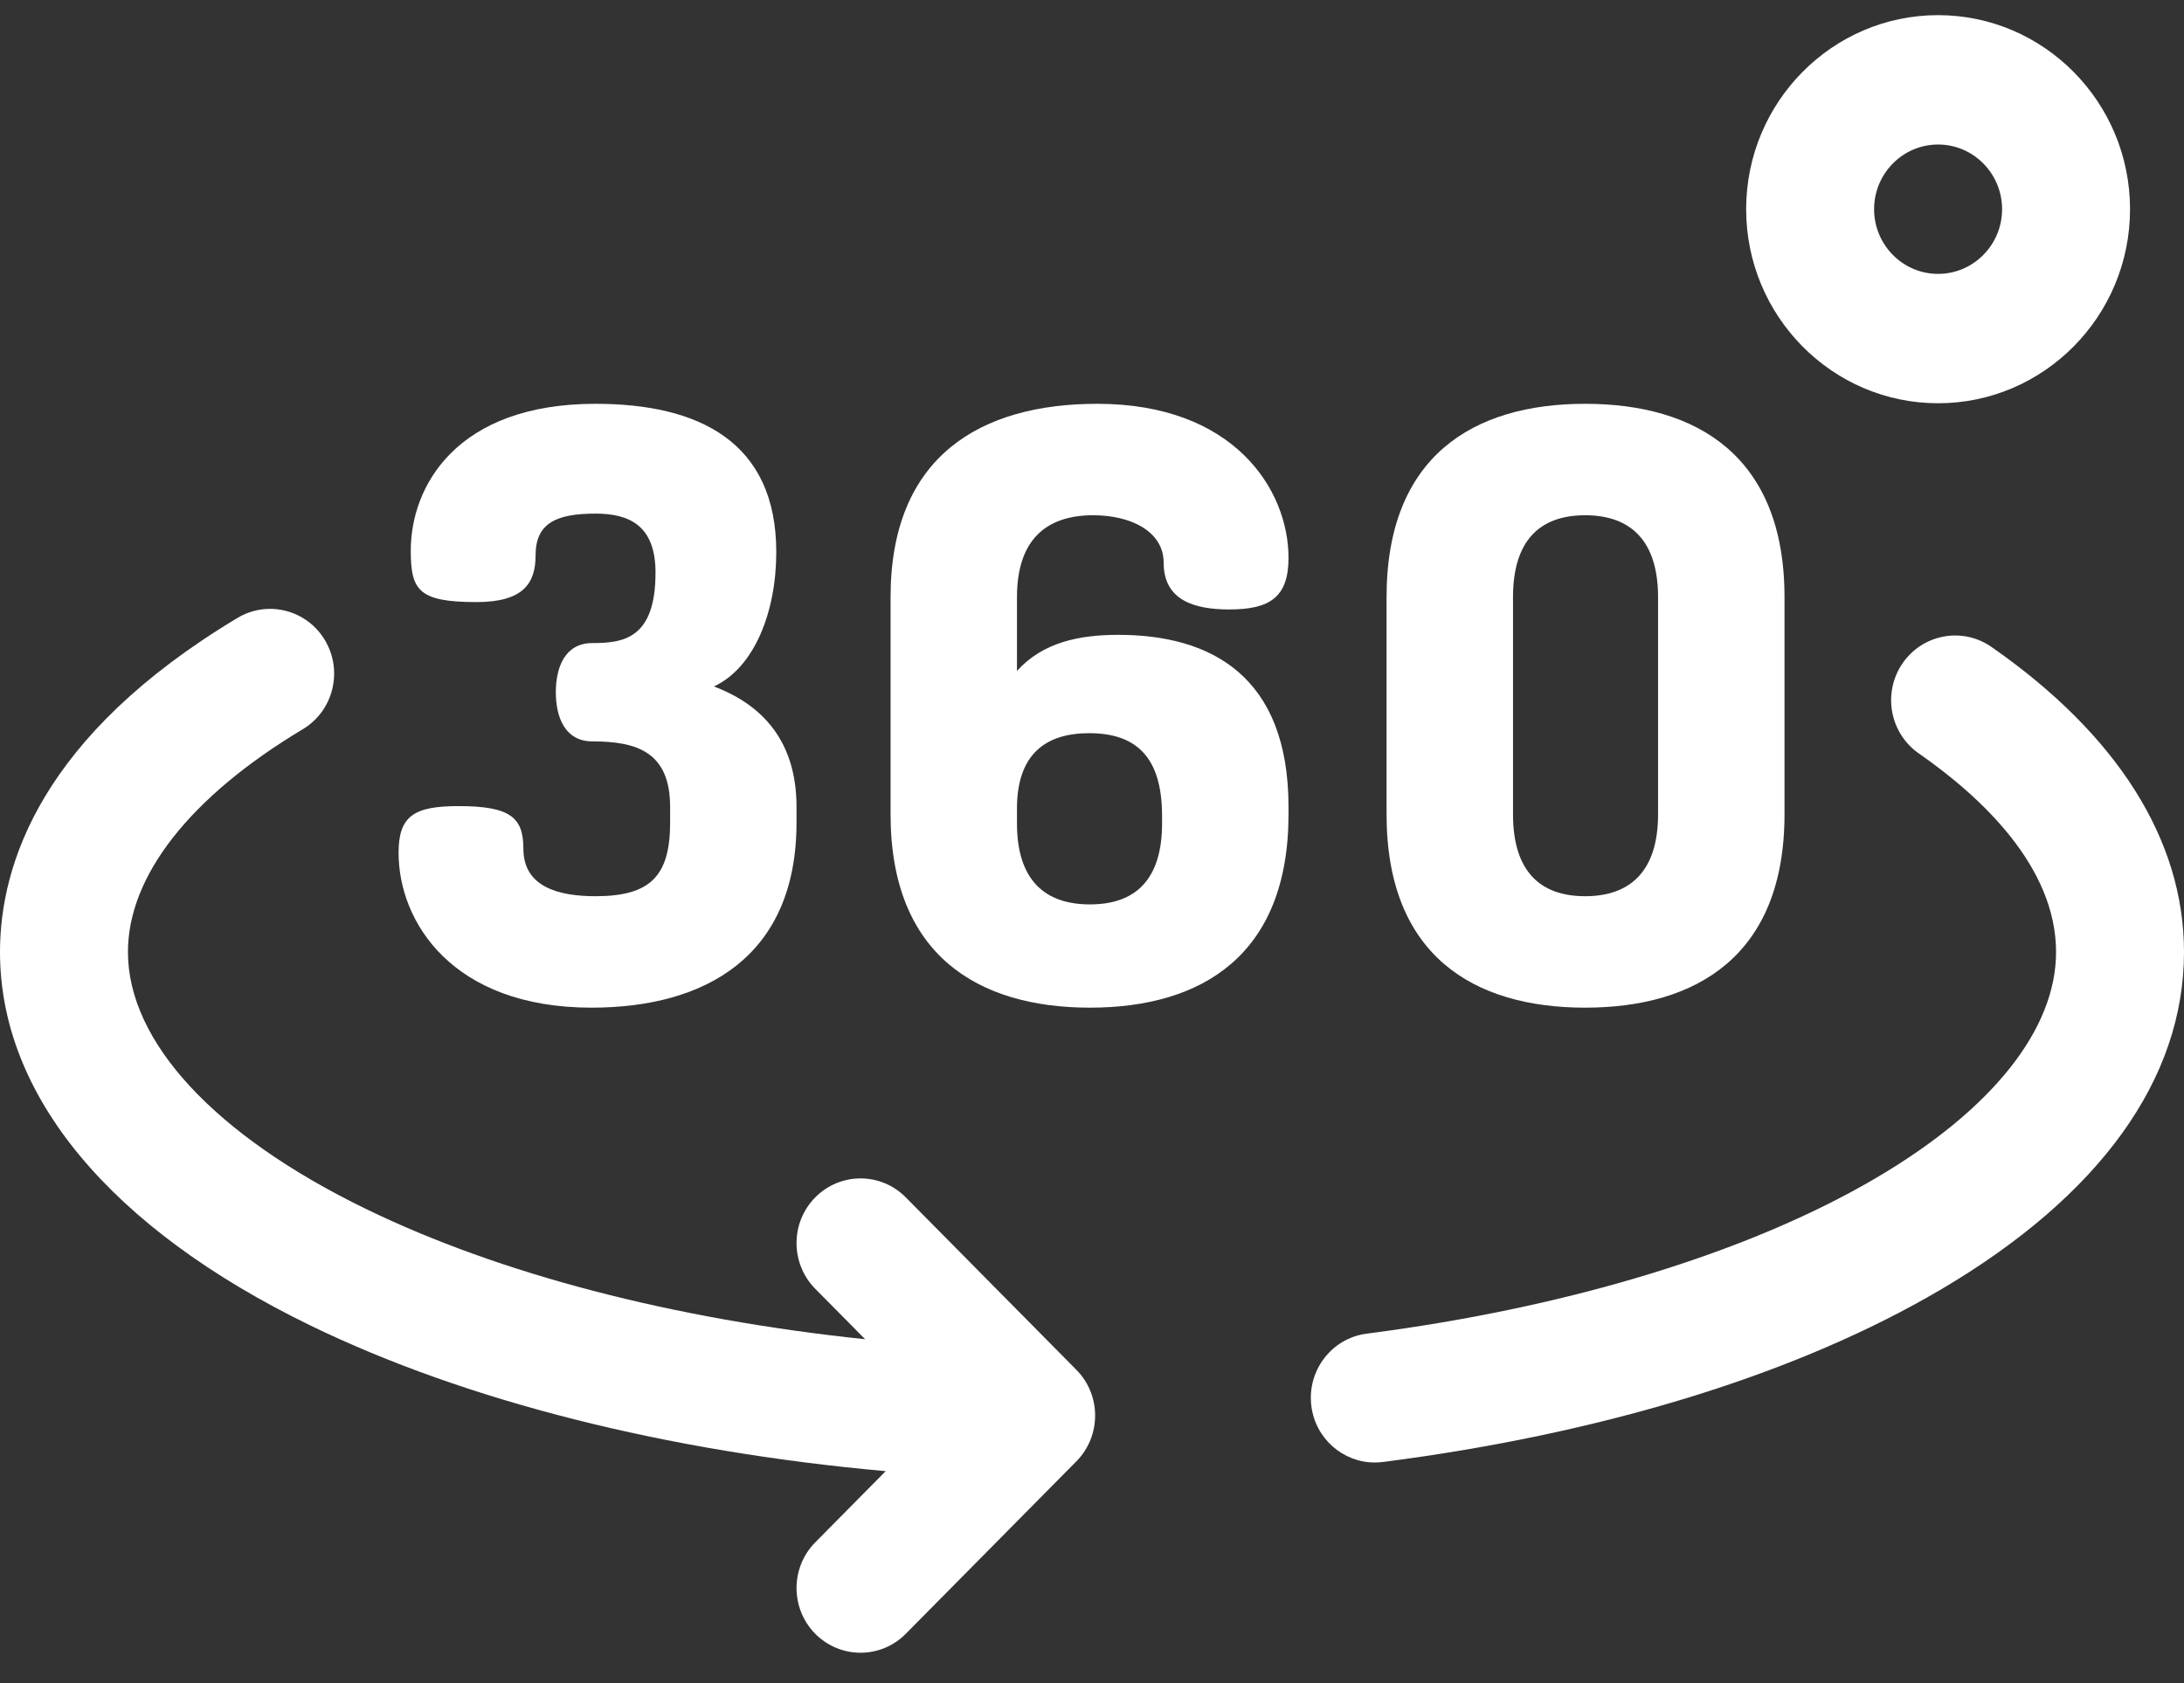 <?xml version="1.0" encoding="UTF-8"?>
<svg width="48px" height="37px" viewBox="0 0 48 37" version="1.1" xmlns="http://www.w3.org/2000/svg" xmlns:xlink="http://www.w3.org/1999/xlink">
    <rect x="0" y="0" width="48" height="37" fill="#333333" stroke="none"/>
    <title>2E6EDF2B-F534-4F3F-AF74-110FC3106CFF</title>
    <g id="🖥-Pages" stroke="none" stroke-width="1" fill="none" fill-rule="evenodd">
        <g id="AC(HP)-steps(desktop)" transform="translate(-838, -891)" fill="#FFFFFF" fill-rule="nonzero">
            <g id="Benefits" transform="translate(0, 790)">
                <g id="benefit-1-copy-2" transform="translate(775.5, 80)">
                    <g id="icon" transform="translate(46.5, 0)">
                        <g id="360-icon" transform="translate(16, 21.333)">
                            <path d="M30.214,31.818 C29.517,31.818 28.911,31.294 28.821,30.576 C28.723,29.796 29.268,29.085 30.038,28.985 C34.482,28.413 38.461,27.195 41.243,25.556 C43.787,24.058 45.188,22.296 45.188,20.596 C45.188,18.722 43.548,17.188 42.173,16.231 C41.533,15.786 41.371,14.901 41.811,14.254 C42.252,13.607 43.127,13.443 43.767,13.888 C46.536,15.815 48,18.134 48,20.596 C48,23.39 46.153,25.955 42.659,28.014 C39.513,29.867 35.272,31.178 30.394,31.807 C30.333,31.814 30.273,31.818 30.214,31.818 Z" id="Path"></path>
                            <path d="M23.657,29.781 L19.907,25.989 C19.358,25.434 18.468,25.434 17.918,25.989 C17.369,26.544 17.369,27.445 17.918,28 L19.014,29.108 C14.813,28.669 10.996,27.68 8.041,26.243 C4.718,24.627 2.812,22.569 2.812,20.596 C2.812,18.922 4.177,17.183 6.654,15.698 C7.323,15.298 7.543,14.425 7.147,13.75 C6.751,13.074 5.888,12.851 5.22,13.251 C0.906,15.838 0,18.673 0,20.596 C0,23.751 2.423,26.666 6.822,28.806 C10.237,30.466 14.654,31.578 19.466,32.008 L17.918,33.573 C17.369,34.128 17.369,35.028 17.918,35.584 C18.193,35.861 18.553,36 18.913,36 C19.273,36 19.633,35.861 19.907,35.584 L23.657,31.792 C24.206,31.236 24.206,30.336 23.657,29.781 Z" id="Path"></path>
                            <path d="M14.728,17.748 L14.728,17.406 C14.728,16.199 13.997,15.965 13.018,15.965 C12.412,15.965 12.216,15.425 12.216,14.884 C12.216,14.344 12.412,13.804 13.018,13.804 C13.694,13.804 14.407,13.714 14.407,12.255 C14.407,11.21 13.819,10.958 13.089,10.958 C12.216,10.958 11.771,11.174 11.771,11.877 C11.771,12.489 11.503,12.903 10.47,12.903 C9.188,12.903 9.028,12.633 9.028,11.768 C9.028,10.364 10.025,8.544 13.089,8.544 C15.351,8.544 17.061,9.373 17.061,11.804 C17.061,13.119 16.58,14.344 15.69,14.758 C16.741,15.154 17.506,15.947 17.506,17.406 L17.506,17.748 C17.506,20.702 15.494,21.819 13,21.819 C9.936,21.819 8.76,19.928 8.76,18.415 C8.76,17.604 9.099,17.388 10.078,17.388 C11.219,17.388 11.503,17.64 11.503,18.325 C11.503,19.171 12.287,19.369 13.089,19.369 C14.3,19.369 14.728,18.919 14.728,17.748 Z" id="Path"></path>
                            <path d="M28.319,17.406 L28.319,17.568 C28.319,20.666 26.413,21.819 23.955,21.819 C21.497,21.819 19.573,20.666 19.573,17.568 L19.573,12.795 C19.573,9.697 21.55,8.544 24.115,8.544 C27.125,8.544 28.319,10.435 28.319,11.93 C28.319,12.795 27.909,13.065 27.018,13.065 C26.253,13.065 25.575,12.867 25.575,12.038 C25.575,11.354 24.863,10.994 24.026,10.994 C22.975,10.994 22.351,11.552 22.351,12.795 L22.351,14.416 C22.922,13.785 23.723,13.623 24.578,13.623 C26.609,13.623 28.319,14.524 28.319,17.406 Z M22.351,17.766 C22.351,19.009 22.957,19.549 23.955,19.549 C24.952,19.549 25.54,19.009 25.54,17.766 L25.54,17.604 C25.54,16.289 24.952,15.785 23.937,15.785 C22.975,15.785 22.351,16.253 22.351,17.442 L22.351,17.766 Z" id="Shape"></path>
                            <path d="M30.474,17.568 L30.474,12.795 C30.474,9.697 32.38,8.544 34.838,8.544 C37.296,8.544 39.22,9.697 39.22,12.795 L39.22,17.568 C39.22,20.666 37.296,21.819 34.838,21.819 C32.38,21.819 30.474,20.666 30.474,17.568 L30.474,17.568 Z M36.441,12.795 C36.441,11.552 35.836,10.994 34.838,10.994 C33.84,10.994 33.253,11.552 33.253,12.795 L33.253,17.568 C33.253,18.811 33.84,19.369 34.838,19.369 C35.836,19.369 36.441,18.811 36.441,17.568 L36.441,12.795 Z" id="Shape"></path>
                            <path d="M42.595,8.532 C40.269,8.532 38.377,6.618 38.377,4.266 C38.377,1.914 40.269,0 42.595,0 C44.922,0 46.814,1.914 46.814,4.266 C46.814,6.618 44.922,8.532 42.595,8.532 Z M42.595,2.844 C41.82,2.844 41.189,3.482 41.189,4.266 C41.189,5.05 41.82,5.688 42.595,5.688 C43.371,5.688 44.002,5.05 44.002,4.266 C44.002,3.482 43.371,2.844 42.595,2.844 Z" id="Shape"></path>
                        </g>
                    </g>
                </g>
            </g>
        </g>
    </g>
</svg>